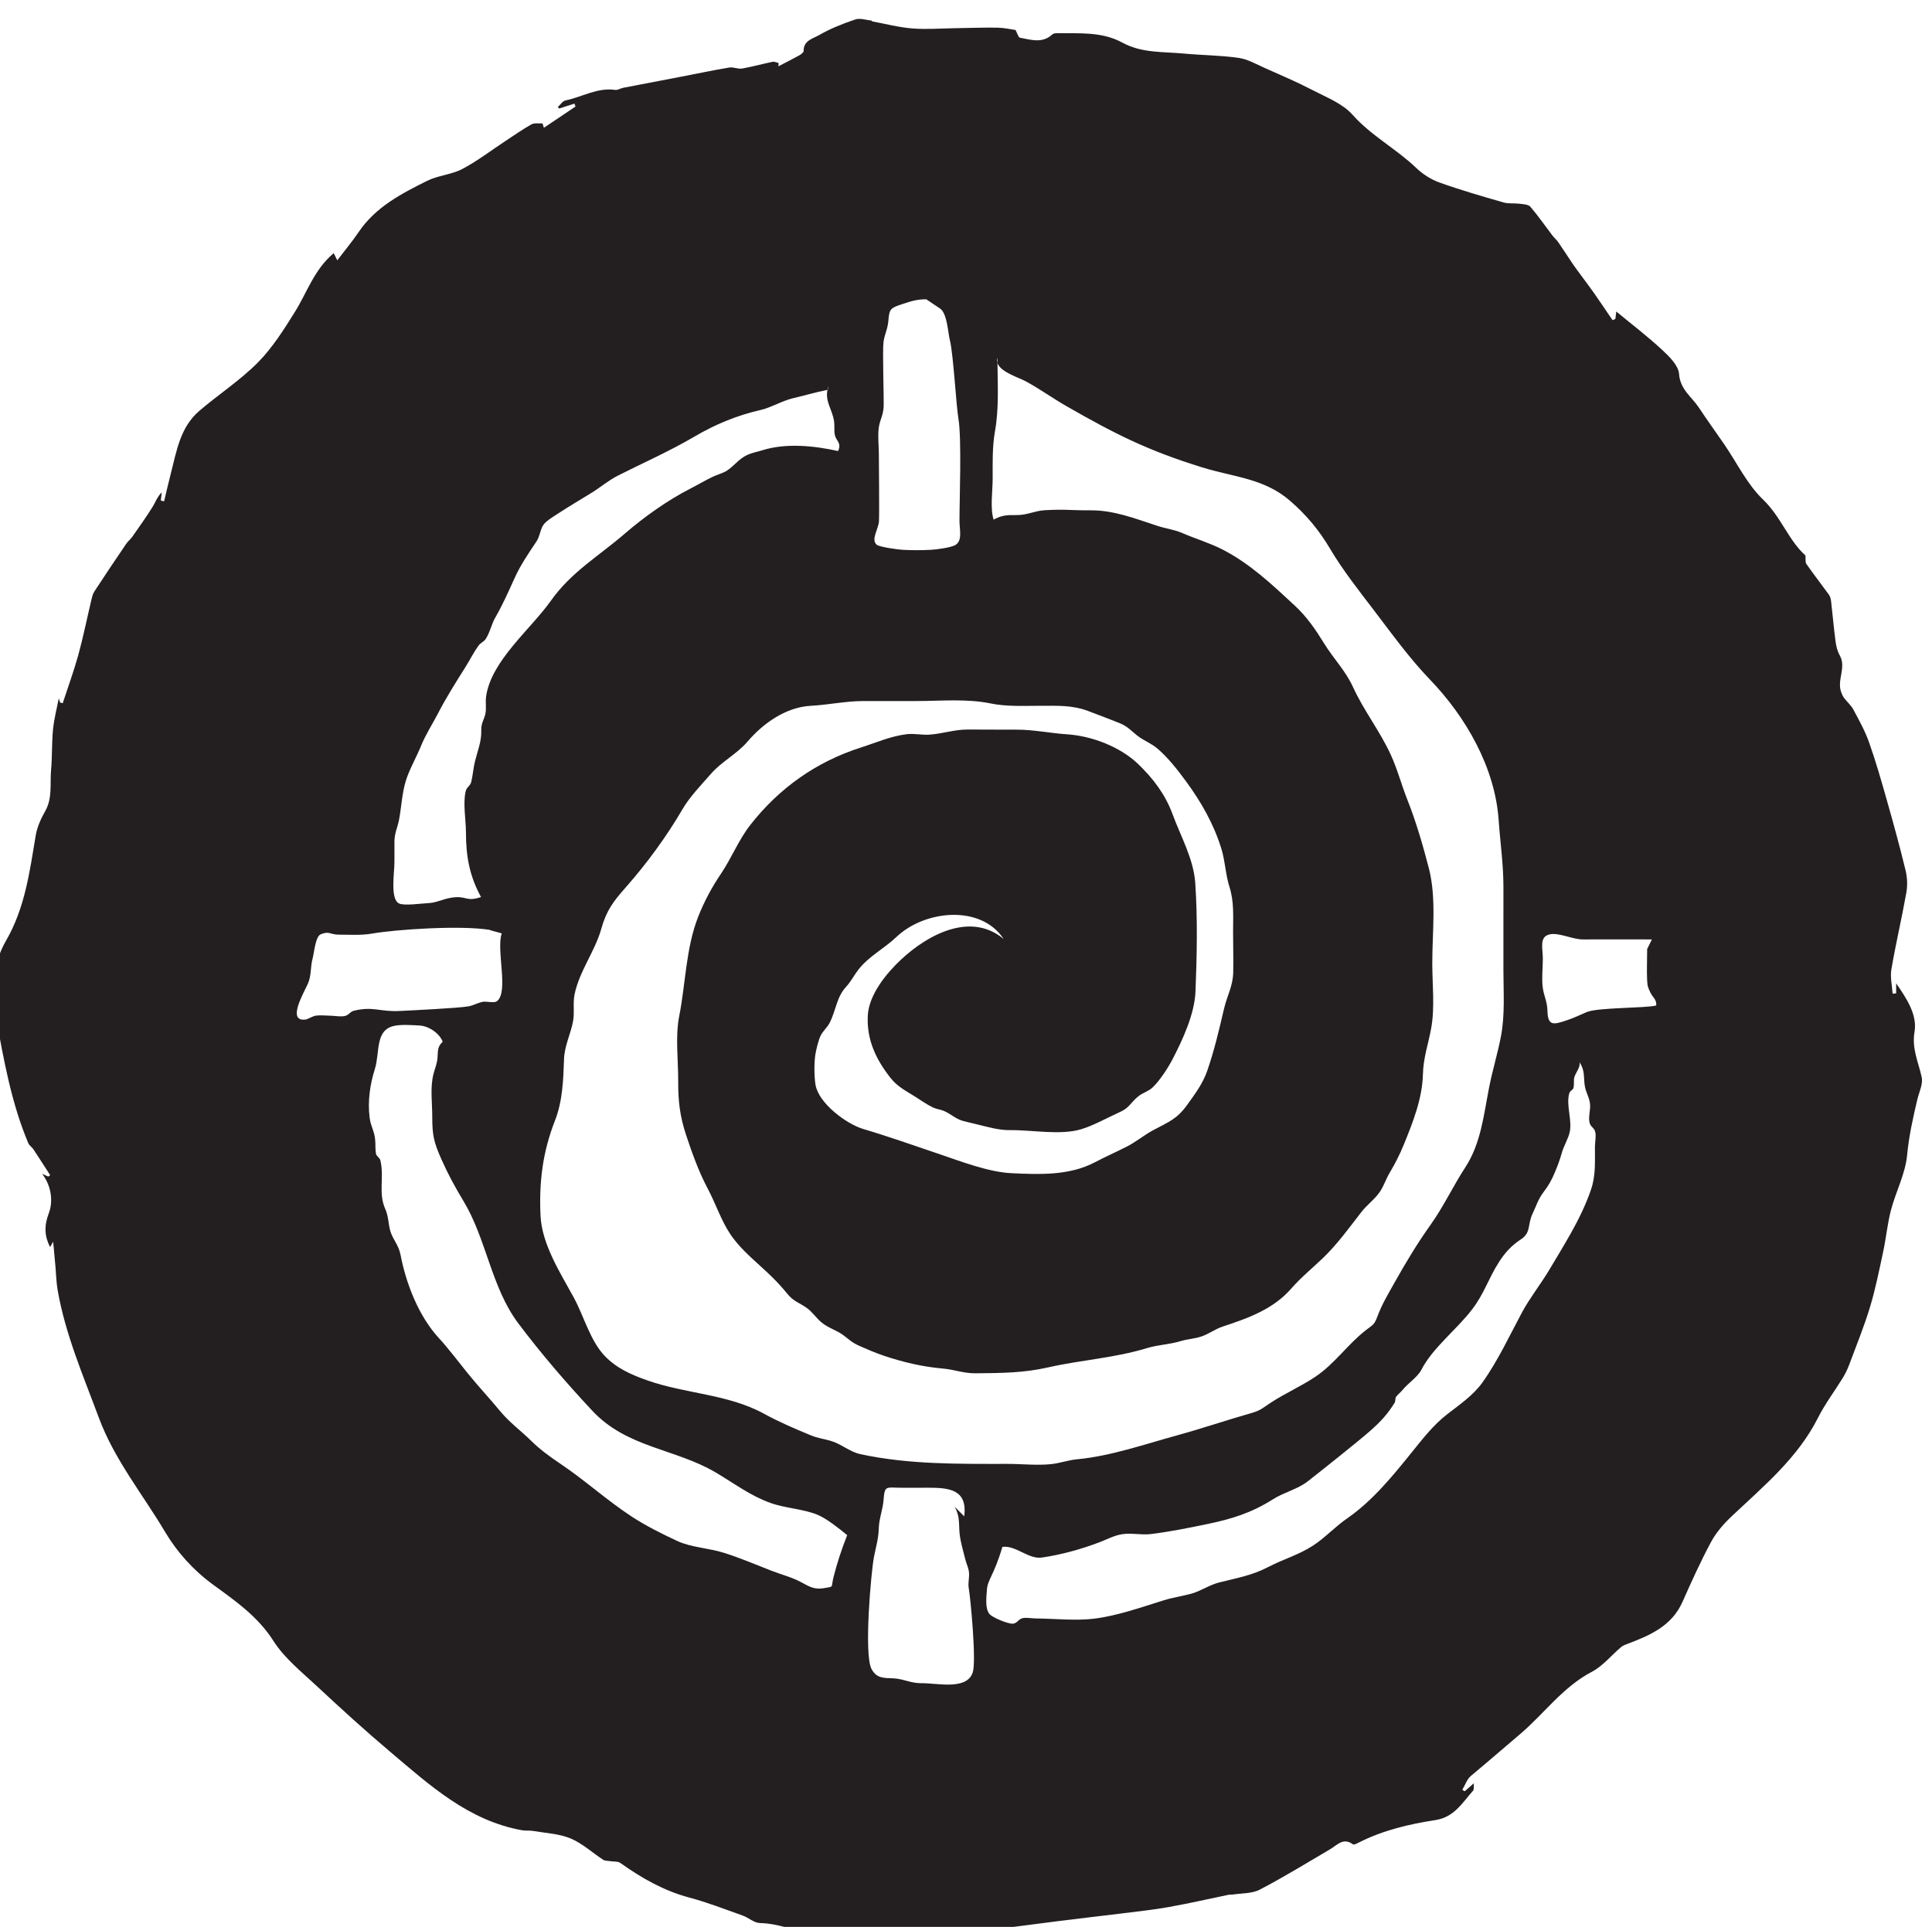 <?xml version="1.0" encoding="UTF-8" standalone="no"?>
<!-- Created with Inkscape (http://www.inkscape.org/) -->

<svg
   width="24.059"
   height="24"
   viewBox="0 0 6.366 6.35"
   version="1.1"
   id="svg5812"
   inkscape:version="1.2.1 (9c6d41e4, 2022-07-14)"
   sodipodi:docname="return-to-shattered-aeons.svg"
   xmlns:inkscape="http://www.inkscape.org/namespaces/inkscape"
   xmlns:sodipodi="http://sodipodi.sourceforge.net/DTD/sodipodi-0.dtd"
   xmlns="http://www.w3.org/2000/svg"
   xmlns:svg="http://www.w3.org/2000/svg">
  <sodipodi:namedview
     id="namedview5814"
     pagecolor="#505050"
     bordercolor="#eeeeee"
     borderopacity="1"
     inkscape:showpageshadow="0"
     inkscape:pageopacity="0"
     inkscape:pagecheckerboard="0"
     inkscape:deskcolor="#505050"
     inkscape:document-units="mm"
     showgrid="false"
     inkscape:zoom="0.7046647"
     inkscape:cx="46.830783"
     inkscape:cy="71.66529"
     inkscape:window-width="1390"
     inkscape:window-height="941"
     inkscape:window-x="0"
     inkscape:window-y="25"
     inkscape:window-maximized="0"
     inkscape:current-layer="layer1" />
  <defs
     id="defs5809">
    <clipPath
       clipPathUnits="userSpaceOnUse"
       id="clipPath1721">
      <path
         d="m 150.565,359.146 h 22.058 v 21.883 h -22.058 z"
         id="path1719" />
    </clipPath>
  </defs>
  <g
     inkscape:label="Layer 1"
     inkscape:groupmode="layer"
     id="layer1"
     transform="translate(-92.563,-129.743)">
    <g
       id="g1715"
       transform="matrix(0.297,0,0,-0.297,47.725,242.895)">
      <g
         id="g1717"
         clip-path="url(#clipPath1721)">
        <g
           id="g1723"
           transform="matrix(0.153,0,0,-0.152,161.595,370)">
          <g
             id="g1725"
             transform="translate(45.6,1.627)">
            <path
               d="m 0,0 c -0.512,0.221 -0.929,0.427 -1.444,0.599 -0.916,0.304 -1.368,0.455 -1.393,-0.686 -0.015,-0.714 -0.259,-1.066 -0.344,-1.732 -0.084,-0.668 0.01,-1.423 0.009,-2.097 -0.002,-0.748 -0.287,-1.615 0.529,-1.768 0.668,-0.126 1.645,0.384 2.394,0.376 0.745,-0.008 4.242,0 4.986,0 l -0.343,0.697 c 0,0.75 -0.038,1.515 -0.004,2.265 0.022,0.473 0.068,0.568 0.252,0.943 0.156,0.318 0.46,0.506 0.405,0.917 C 4.239,-0.276 0.818,-0.353 0,0 m 0.328,12.934 c -0.37,1.1 -0.915,2.221 -1.47,3.21 -0.511,0.912 -1.045,1.799 -1.574,2.689 -0.614,1.031 -1.417,2.06 -1.954,3.063 -0.902,1.692 -1.781,3.6 -2.9,5.165 -0.661,0.923 -1.65,1.602 -2.546,2.302 -0.988,0.772 -1.755,1.768 -2.53,2.736 -1.379,1.721 -2.866,3.576 -4.712,4.857 -0.884,0.612 -1.613,1.428 -2.491,1.997 -1.067,0.691 -2.154,0.985 -3.262,1.568 -1.162,0.61 -2.281,0.796 -3.54,1.118 -0.706,0.179 -1.324,0.627 -2.003,0.814 -0.725,0.2 -1.309,0.268 -2.034,0.494 -1.582,0.494 -3.343,1.127 -5.026,1.333 -1.355,0.165 -2.871,-0.005 -4.241,-0.017 -0.281,-0.003 -0.679,-0.082 -0.945,-0.02 -0.306,0.073 -0.391,0.383 -0.704,0.403 -0.335,0.022 -1.486,-0.442 -1.702,-0.715 -0.322,-0.406 -0.212,-1.243 -0.177,-1.757 0.049,-0.758 0.527,-1.082 1.12,-3.134 0.968,-0.139 1.884,0.921 2.872,0.776 1.401,-0.206 2.845,-0.605 4.184,-1.121 0.551,-0.211 1.039,-0.489 1.635,-0.583 0.687,-0.107 1.381,0.074 2.062,-0.008 1.364,-0.166 2.737,-0.446 4.073,-0.724 1.79,-0.373 3.222,-0.813 4.797,-1.817 0.81,-0.517 1.783,-0.729 2.519,-1.307 0.887,-0.697 3.691,-2.938 4.53,-3.687 0.781,-0.696 1.237,-1.195 1.771,-2.048 0.076,-0.122 0.029,-0.332 0.112,-0.446 0.127,-0.175 0.352,-0.345 0.478,-0.508 0.324,-0.421 1.088,-0.939 1.343,-1.443 0.822,-1.622 2.592,-2.966 3.704,-4.445 0.885,-1.176 1.158,-2.22 1.934,-3.439 0.439,-0.686 0.896,-1.194 1.586,-1.651 0.765,-0.507 0.455,-1.076 0.863,-1.915 0.289,-0.597 0.362,-0.984 0.803,-1.567 0.354,-0.466 0.575,-0.875 0.79,-1.392 0.193,-0.459 0.375,-0.942 0.507,-1.426 0.14,-0.516 0.473,-1.051 0.574,-1.514 0.197,-0.888 -0.266,-1.941 -0.037,-2.821 0.06,-0.234 0.26,-0.251 0.307,-0.408 0.079,-0.269 -0.002,-0.552 0.071,-0.802 0.105,-0.352 0.456,-0.714 0.37,-1.096 0.394,0.616 0.294,0.996 0.371,1.635 0.069,0.56 0.309,0.821 0.39,1.377 0.066,0.452 -0.142,0.977 -0.027,1.418 0.08,0.316 0.327,0.345 0.407,0.661 0.08,0.308 -0.016,0.747 -0.019,1.062 -0.007,1.1 0.069,2.1 -0.279,3.133 m -44.839,35.272 c -0.437,1.321 -2.58,0.769 -3.713,0.784 -0.774,0.011 -1.319,-0.324 -2.062,-0.356 -0.659,-0.03 -1.188,0.021 -1.561,-0.675 -0.57,-1.062 -0.035,-7.098 0.175,-8.191 0.147,-0.767 0.323,-1.282 0.349,-2.089 0.025,-0.746 0.292,-1.348 0.349,-2.091 0.077,-1.03 0.178,-0.881 1.203,-0.867 0.688,0.009 1.375,-10e-4 2.063,-10e-4 1.469,0.002 2.833,0.119 2.579,2.089 l -0.687,-0.696 c 0.333,0.644 0.299,0.981 0.336,1.741 0.032,0.671 0.267,1.427 0.427,2.087 0.094,0.39 0.256,0.627 0.276,1.044 0.016,0.334 -0.083,0.715 -0.026,1.044 0.133,0.758 0.565,5.354 0.292,6.177 M -54.806,31.298 c -0.498,-0.147 -0.938,-0.192 -1.432,-0.398 -1.156,-0.48 -2.317,-0.979 -3.412,-1.584 -2.604,-1.435 -5.672,-1.448 -8.446,-2.428 -1.156,-0.409 -2.238,-0.883 -3.095,-1.784 -1.059,-1.112 -1.52,-2.912 -2.233,-4.236 -0.964,-1.791 -2.326,-3.889 -2.427,-5.999 -0.117,-2.469 0.153,-4.651 1.05,-6.96 0.548,-1.412 0.604,-2.975 0.652,-4.47 0.031,-0.978 0.483,-1.834 0.657,-2.779 0.118,-0.649 -0.023,-1.301 0.106,-1.944 0.344,-1.703 1.49,-3.17 1.939,-4.795 0.375,-1.355 0.883,-2.013 1.795,-3.053 1.498,-1.709 2.954,-3.706 4.098,-5.688 0.516,-0.895 1.395,-1.811 2.074,-2.593 0.775,-0.891 1.865,-1.427 2.64,-2.339 1.151,-1.354 2.793,-2.513 4.584,-2.611 1.301,-0.07 2.514,-0.346 3.829,-0.348 1.278,-0.002 2.555,0 3.832,0 1.772,0 3.635,-0.183 5.371,0.174 1.18,0.242 2.355,0.173 3.561,0.174 1.256,0.001 2.367,-0.066 3.54,0.387 0.771,0.298 1.567,0.592 2.312,0.901 0.568,0.237 0.856,0.606 1.301,0.941 0.421,0.317 0.966,0.524 1.394,0.895 0.792,0.686 1.437,1.529 2.054,2.367 1.106,1.511 2.031,3.14 2.583,4.952 0.276,0.905 0.296,1.871 0.588,2.793 0.338,1.073 0.258,2.126 0.258,3.28 0,0.991 0.034,1.986 0.009,2.974 -0.025,0.97 -0.45,1.704 -0.662,2.612 -0.363,1.551 -0.707,3.06 -1.229,4.566 -0.314,0.909 -0.873,1.661 -1.419,2.428 -0.768,1.084 -1.347,1.266 -2.485,1.881 -0.686,0.371 -1.244,0.859 -1.951,1.218 -0.789,0.401 -1.524,0.726 -2.296,1.135 -1.851,0.977 -4.014,0.888 -6.053,0.789 -1.646,-0.08 -3.649,-0.859 -5.236,-1.401 -1.805,-0.616 -3.67,-1.279 -5.501,-1.826 -1.21,-0.363 -3.215,-1.863 -3.452,-3.208 -0.105,-0.595 -0.111,-1.679 -0.006,-2.277 0.064,-0.365 0.223,-1.037 0.391,-1.36 0.171,-0.328 0.46,-0.563 0.63,-0.891 0.467,-0.902 0.494,-1.867 1.193,-2.636 0.377,-0.414 0.547,-0.8 0.887,-1.245 0.754,-0.989 1.89,-1.555 2.763,-2.394 2.051,-1.97 6.126,-2.391 7.78,0.141 -2.361,-1.986 -5.439,-0.37 -7.427,1.493 -1.047,0.983 -2.35,2.558 -2.424,4.11 -0.083,1.762 0.589,3.186 1.651,4.542 0.508,0.648 1.11,0.937 1.796,1.375 0.421,0.267 0.847,0.576 1.299,0.79 0.246,0.115 0.52,0.137 0.757,0.236 0.498,0.207 0.859,0.585 1.383,0.732 0.288,0.081 0.734,0.181 1.032,0.254 0.791,0.194 1.586,0.434 2.407,0.423 1.58,-0.02 3.65,0.394 5.159,-0.069 0.922,-0.282 1.886,-0.838 2.769,-1.237 0.733,-0.332 0.747,-0.64 1.348,-1.149 0.335,-0.281 0.742,-0.362 1.058,-0.667 0.527,-0.509 1.115,-1.425 1.446,-2.066 0.743,-1.439 1.588,-3.289 1.657,-4.924 0.105,-2.571 0.159,-5.349 -0.016,-7.927 -0.119,-1.757 -1.047,-3.384 -1.643,-5.018 -0.524,-1.443 -1.402,-2.608 -2.494,-3.666 -1.304,-1.265 -3.369,-2.056 -5.159,-2.174 -1.255,-0.083 -2.447,-0.348 -3.712,-0.339 -1.176,0.009 -2.351,-0.016 -3.527,-0.009 -0.961,0.006 -1.802,0.309 -2.749,0.374 -0.532,0.037 -1.086,-0.098 -1.616,-0.036 -1.183,0.14 -2.24,0.62 -3.354,0.978 -3.215,1.034 -5.921,2.953 -8.021,5.663 -0.838,1.081 -1.352,2.409 -2.122,3.557 -0.66,0.982 -1.211,2.018 -1.644,3.123 -0.9,2.299 -0.909,4.877 -1.377,7.251 -0.297,1.509 -0.068,3.225 -0.075,4.759 -0.007,1.505 0.126,2.585 0.592,3.993 0.435,1.313 0.908,2.639 1.555,3.865 0.561,1.061 0.968,2.318 1.628,3.308 0.84,1.259 2.058,2.15 3.109,3.211 0.366,0.369 0.681,0.714 1.007,1.12 0.484,0.603 0.845,0.646 1.413,1.045 0.428,0.304 0.673,0.716 1.069,1.055 0.505,0.43 1.078,0.563 1.596,0.945 0.456,0.337 0.589,0.524 1.168,0.784 0.573,0.255 1.144,0.503 1.736,0.706 1.398,0.477 2.859,0.825 4.314,0.949 0.848,0.072 1.492,0.356 2.384,0.347 1.841,-0.018 3.455,-0.02 5.261,-0.433 2.377,-0.543 4.769,-0.675 7.144,-1.401 0.84,-0.256 1.636,-0.263 2.459,-0.516 0.49,-0.15 0.989,-0.167 1.48,-0.329 0.555,-0.183 1.021,-0.552 1.565,-0.732 1.842,-0.608 3.676,-1.27 4.977,-2.778 0.698,-0.809 1.533,-1.488 2.294,-2.224 1.037,-1 1.911,-2.221 2.788,-3.36 0.419,-0.544 1.007,-0.952 1.376,-1.53 0.265,-0.415 0.418,-0.902 0.669,-1.325 0.394,-0.664 0.741,-1.348 1.032,-2.069 0.665,-1.64 1.342,-3.362 1.386,-5.145 0.029,-1.201 0.389,-2.181 0.6,-3.359 0.273,-1.52 0.078,-3.192 0.078,-4.738 0,-2.264 0.313,-4.752 -0.25,-6.939 -0.44,-1.701 -0.909,-3.345 -1.553,-4.984 -0.444,-1.128 -0.711,-2.202 -1.209,-3.299 -0.78,-1.717 -1.959,-3.222 -2.739,-4.942 -0.541,-1.19 -1.388,-2.038 -2.074,-3.152 -0.633,-1.031 -1.26,-1.964 -2.149,-2.793 -1.635,-1.525 -3.227,-3.05 -5.234,-4.09 -0.919,-0.476 -2.01,-0.804 -2.951,-1.216 -0.549,-0.241 -1.16,-0.308 -1.789,-0.516 -1.596,-0.53 -3.151,-1.14 -4.822,-1.13 -1.593,0.009 -1.734,-0.095 -3.324,-0.008 -0.741,0.04 -1.293,0.369 -2.064,0.355 -0.713,-0.013 -1.078,0.022 -1.649,0.332 -0.266,-0.801 -0.07,-2.139 -0.07,-2.967 10e-4,-1.207 -0.036,-2.33 0.172,-3.514 0.284,-1.62 0.192,-3.305 0.176,-4.957 -0.037,-0.118 -0.05,-0.243 -0.004,-0.379 0,0.126 0.003,0.253 0.004,0.379 0.21,0.671 1.551,1.066 2.058,1.345 1.012,0.554 1.958,1.241 2.972,1.826 3.559,2.053 5.898,3.229 9.786,4.445 2.315,0.725 4.514,0.798 6.401,2.448 1.19,1.041 2.096,2.129 2.909,3.514 0.908,1.545 2.086,3.048 3.174,4.482 1.298,1.712 2.573,3.501 4.057,5.052 2.615,2.733 4.722,6.428 4.986,10.267 0.112,1.639 0.344,3.199 0.345,4.861 0.001,2.026 -0.003,4.05 -0.001,6.076 0.002,1.636 0.125,3.286 -0.189,4.899 -0.239,1.234 -0.605,2.434 -0.846,3.667 -0.395,2.024 -0.596,4.089 -1.717,5.823 -0.904,1.397 -1.578,2.87 -2.545,4.235 -0.977,1.38 -1.783,2.739 -2.602,4.206 -0.47,0.846 -0.885,1.531 -1.226,2.435 -0.242,0.642 -0.286,0.595 -0.824,1.011 -1.343,1.041 -2.277,2.476 -3.713,3.437 -1.021,0.681 -2.128,1.176 -3.148,1.836 -0.516,0.333 -0.774,0.598 -1.39,0.775 -1.827,0.521 -3.607,1.136 -5.445,1.644 -2.35,0.649 -4.819,1.519 -7.255,1.75 -0.657,0.061 -1.255,0.29 -1.906,0.357 -1.028,0.106 -2.116,-0.019 -3.154,-0.018 -3.585,0.001 -7.164,0.05 -10.668,-0.712 -0.773,-0.169 -1.393,-0.747 -2.148,-0.97 m 0.197,9.963 c -0.196,0.794 0.086,0.656 -0.746,0.798 -0.624,0.104 -1.019,-0.124 -1.52,-0.402 -0.732,-0.406 -1.464,-0.578 -2.257,-0.888 -1.174,-0.46 -2.186,-0.904 -3.41,-1.295 -1.123,-0.359 -2.369,-0.386 -3.401,-0.87 -1.119,-0.524 -2.3,-1.119 -3.306,-1.785 -1.829,-1.21 -3.375,-2.642 -5.164,-3.85 -0.727,-0.491 -1.479,-1.04 -2.111,-1.669 -0.76,-0.754 -1.569,-1.333 -2.266,-2.184 -0.762,-0.933 -1.575,-1.797 -2.359,-2.774 -0.664,-0.825 -1.343,-1.746 -2.082,-2.557 -1.464,-1.607 -2.372,-3.973 -2.77,-6.064 -0.138,-0.721 -0.547,-1.106 -0.733,-1.713 -0.156,-0.511 -0.134,-1.097 -0.369,-1.623 -0.532,-1.193 -0.067,-2.281 -0.357,-3.553 -0.049,-0.209 -0.287,-0.326 -0.314,-0.464 C -87.856,9.966 -87.8,9.672 -87.848,9.261 -87.921,8.628 -88.165,8.332 -88.244,7.7 -88.4,6.472 -88.2,5.224 -87.869,4.167 c 0.382,-1.218 0.007,-2.834 1.367,-3.155 0.541,-0.128 1.285,-0.065 1.856,-0.038 0.656,0.029 1.452,0.536 1.7,1.188 -0.411,0.381 -0.33,0.691 -0.377,1.185 -0.044,0.471 -0.183,0.743 -0.295,1.186 -0.247,0.979 -0.082,2.119 -0.084,3.137 -0.003,1.351 0.132,1.867 0.663,3.072 0.487,1.106 1,2.048 1.614,3.074 1.656,2.772 2.006,6.286 3.958,8.898 1.679,2.248 3.486,4.356 5.376,6.392 2.508,2.702 6.005,2.754 8.939,4.498 1.351,0.803 2.506,1.698 3.973,2.226 1.11,0.399 2.399,0.434 3.437,0.875 0.658,0.279 1.567,1.013 2.127,1.476 -0.4,1.014 -0.752,2.098 -0.994,3.08 m -34.77,-41.365 c -0.288,0.07 -0.358,0.312 -0.652,0.383 -0.304,0.075 -0.74,-0.015 -1.049,-0.018 -0.336,-0.003 -0.712,-0.051 -1.04,-0.008 -0.268,0.036 -0.599,0.264 -0.763,0.286 -1.404,0.19 -0.116,-1.973 0.167,-2.629 0.26,-0.598 0.164,-1.16 0.337,-1.826 0.124,-0.478 0.205,-1.602 0.587,-1.764 0.625,-0.267 0.662,0.024 1.331,0.024 0.795,0 1.599,0.06 2.381,-0.077 1.752,-0.307 6.42,-0.621 8.56,-0.271 -0.094,0.02 0.948,0.251 0.853,0.271 -0.408,1.167 0.529,4.297 -0.351,4.937 -0.214,0.156 -0.747,-0.009 -1.018,0.042 -0.352,0.067 -0.672,0.259 -1.031,0.329 -0.667,0.13 -4.336,0.309 -5.023,0.342 -1.435,0.067 -1.894,-0.36 -3.289,-0.021 m 2.933,-10.815 c 0,-0.495 0.007,-0.988 0.001,-1.482 -0.009,-0.665 0.225,-1.055 0.338,-1.666 0.176,-0.947 0.2,-1.839 0.476,-2.78 0.249,-0.849 0.79,-1.775 1.119,-2.602 0.32,-0.802 0.856,-1.633 1.245,-2.396 0.606,-1.181 1.302,-2.273 2.008,-3.408 0.321,-0.517 0.577,-1.052 0.938,-1.536 0.123,-0.166 0.352,-0.253 0.468,-0.418 0.326,-0.461 0.433,-1.095 0.714,-1.586 0.539,-0.944 0.966,-1.911 1.398,-2.875 0.443,-0.987 0.986,-1.775 1.593,-2.691 0.245,-0.37 0.262,-0.812 0.473,-1.164 0.196,-0.325 0.749,-0.646 1.093,-0.875 0.797,-0.526 1.65,-1.031 2.443,-1.522 0.627,-0.39 1.217,-0.901 1.911,-1.255 1.735,-0.883 3.804,-1.813 5.501,-2.82 1.559,-0.924 3.085,-1.557 4.871,-1.975 0.738,-0.173 1.534,-0.663 2.305,-0.845 0.795,-0.186 1.658,-0.446 2.506,-0.612 0.021,-0.101 0.045,-0.203 0.087,-0.314 -0.021,0.103 -0.043,0.205 -0.063,0.309 -0.008,0.001 -0.016,0.004 -0.024,0.005 -0.175,0.863 0.341,1.411 0.476,2.278 0.055,0.353 -0.013,0.679 0.063,1.03 0.091,0.422 0.503,0.555 0.231,1.158 -1.721,-0.387 -3.767,-0.604 -5.499,-0.056 -0.402,0.128 -0.726,0.169 -1.112,0.352 -0.61,0.29 -0.934,0.807 -1.49,1.159 -0.232,0.146 -0.711,0.29 -0.98,0.419 -0.553,0.264 -1.07,0.579 -1.614,0.858 -1.656,0.849 -3.372,2.08 -4.769,3.294 -1.924,1.672 -3.878,2.793 -5.366,4.907 -1.474,2.09 -4.315,4.369 -4.692,6.972 -0.067,0.459 0.041,0.871 -0.063,1.32 -0.096,0.405 -0.303,0.625 -0.289,1.185 0.02,0.8 -0.261,1.452 -0.451,2.224 -0.124,0.499 -0.158,1.007 -0.27,1.5 -0.07,0.311 -0.332,0.385 -0.409,0.702 -0.212,0.868 0.019,2.106 0.019,3.002 0.001,1.8 0.278,3.222 1.093,4.721 -1.147,0.386 -1.03,-0.151 -2.205,0.056 -0.62,0.11 -1.045,0.371 -1.697,0.394 -0.413,0.014 -1.639,0.197 -2.032,0.023 -0.67,-0.298 -0.345,-2.254 -0.345,-2.99 m 35.127,-29.808 c 0,-0.617 -0.088,-1.311 -0.008,-1.922 0.08,-0.61 0.328,-0.904 0.355,-1.555 0.026,-0.628 -0.092,-4.088 -0.011,-4.71 0.08,-0.604 0.301,-0.919 0.353,-1.558 0.072,-0.905 0.167,-0.932 1.04,-1.227 0.563,-0.191 1.069,-0.353 1.71,-0.339 l 1.032,0.695 c 0.491,0.398 0.54,1.753 0.687,2.335 0.238,0.935 0.451,4.745 0.61,5.679 0.248,1.445 0.074,6.002 0.078,7.48 0.002,0.639 0.238,1.455 -0.319,1.758 -0.339,0.184 -1.327,0.316 -1.744,0.339 -0.666,0.037 -1.396,0.037 -2.063,0 -0.327,-0.018 -1.687,-0.201 -1.881,-0.373 -0.431,-0.383 0.139,-1.14 0.169,-1.724 0.033,-0.63 -0.008,-4.245 -0.008,-4.878 M 24.302,4.76 C 24.072,3.657 23.568,2.693 23.782,1.425 23.99,0.187 23.194,-1.018 22.447,-2.104 v 0.734 c -0.085,0.006 -0.17,0.012 -0.256,0.018 -0.037,-0.593 -0.186,-1.205 -0.089,-1.774 0.319,-1.872 0.753,-3.725 1.085,-5.595 0.092,-0.525 0.07,-1.107 -0.055,-1.626 -0.414,-1.722 -0.882,-3.432 -1.362,-5.137 -0.399,-1.413 -0.799,-2.828 -1.286,-4.212 -0.29,-0.828 -0.723,-1.61 -1.137,-2.389 -0.168,-0.317 -0.462,-0.566 -0.68,-0.86 -0.095,-0.126 -0.157,-0.282 -0.211,-0.433 -0.314,-0.876 0.397,-1.787 -0.1,-2.672 -0.167,-0.298 -0.256,-0.658 -0.301,-1 -0.129,-0.98 -0.211,-1.965 -0.325,-2.946 -0.019,-0.166 -0.065,-0.35 -0.16,-0.482 -0.538,-0.751 -1.105,-1.482 -1.633,-2.241 -0.092,-0.132 -0.043,-0.363 -0.066,-0.619 -1.223,-1.1 -1.777,-2.828 -3.065,-4.071 -1.159,-1.118 -1.893,-2.676 -2.819,-4.037 -0.61,-0.896 -1.246,-1.774 -1.839,-2.68 -0.517,-0.789 -1.361,-1.319 -1.443,-2.467 -0.045,-0.62 -0.714,-1.276 -1.239,-1.766 -1.053,-0.984 -2.201,-1.865 -3.313,-2.79 -0.019,0.167 -0.042,0.357 -0.065,0.548 -0.068,0.029 -0.137,0.057 -0.205,0.086 -0.44,-0.65 -0.873,-1.303 -1.32,-1.947 -0.29,-0.42 -0.6,-0.826 -0.9,-1.238 -0.223,-0.305 -0.451,-0.606 -0.663,-0.919 -0.355,-0.526 -0.694,-1.065 -1.053,-1.589 -0.123,-0.179 -0.297,-0.322 -0.427,-0.495 -0.532,-0.701 -1.03,-1.429 -1.6,-2.096 -0.146,-0.17 -0.507,-0.18 -0.775,-0.215 -0.389,-0.051 -0.804,0.01 -1.173,-0.097 -1.556,-0.452 -3.115,-0.904 -4.637,-1.453 -0.616,-0.223 -1.223,-0.614 -1.695,-1.071 -1.452,-1.399 -3.261,-2.344 -4.621,-3.886 -0.719,-0.814 -1.881,-1.262 -2.887,-1.789 -1.12,-0.587 -2.285,-1.087 -3.441,-1.604 -0.628,-0.281 -1.258,-0.652 -1.921,-0.749 -1.3,-0.189 -2.626,-0.189 -3.937,-0.313 -1.513,-0.144 -3.081,-0.024 -4.48,-0.794 -1.502,-0.826 -3.141,-0.672 -4.756,-0.696 -0.115,-0.001 -0.263,0.02 -0.338,0.091 -0.723,0.676 -1.549,0.387 -2.345,0.239 -0.121,-0.022 -0.19,-0.322 -0.322,-0.564 -0.368,-0.05 -0.841,-0.162 -1.316,-0.17 -1.006,-0.015 -2.015,0.024 -3.022,0.039 -1.049,0.015 -2.103,0.102 -3.144,0.019 -0.979,-0.078 -1.943,-0.335 -2.913,-0.516 -0.018,-0.003 -0.028,-0.057 -0.044,-0.058 -0.394,-0.038 -0.833,-0.199 -1.176,-0.082 -0.908,0.308 -1.816,0.666 -2.64,1.148 -0.429,0.251 -1.125,0.384 -1.109,1.146 0.002,0.106 -0.178,0.248 -0.304,0.319 -0.502,0.28 -1.016,0.539 -1.525,0.806 0.005,-0.079 0.01,-0.159 0.014,-0.239 -0.147,-0.032 -0.305,-0.116 -0.44,-0.088 -0.739,0.153 -1.467,0.362 -2.21,0.491 -0.296,0.051 -0.631,-0.124 -0.927,-0.074 -1.156,0.194 -2.303,0.438 -3.454,0.662 -1.412,0.273 -2.825,0.541 -4.237,0.818 -0.197,0.038 -0.398,0.18 -0.58,0.154 -1.297,-0.187 -2.402,0.519 -3.603,0.768 -0.213,0.044 -0.379,0.32 -0.566,0.488 0.038,0.033 0.076,0.067 0.114,0.1 l 1.097,-0.354 c 0.026,0.07 0.052,0.141 0.079,0.212 -0.765,0.516 -1.528,1.033 -2.292,1.55 -0.036,-0.107 -0.071,-0.214 -0.106,-0.321 -0.27,0.02 -0.588,-0.046 -0.802,0.074 -0.659,0.374 -1.28,0.816 -1.914,1.235 -1.029,0.682 -2.012,1.449 -3.098,2.023 -0.782,0.413 -1.752,0.465 -2.546,0.862 -1.873,0.938 -3.741,1.914 -4.966,3.738 -0.446,0.665 -0.961,1.284 -1.552,2.066 -0.135,-0.275 -0.206,-0.421 -0.257,-0.524 -1.417,1.196 -1.927,2.856 -2.811,4.282 -0.803,1.296 -1.632,2.626 -2.692,3.703 -1.287,1.307 -2.856,2.332 -4.253,3.538 -1.381,1.193 -1.639,2.935 -2.061,4.581 -0.171,0.668 -0.323,1.341 -0.483,2.012 -0.08,-0.019 -0.16,-0.036 -0.24,-0.054 0.023,-0.199 0.046,-0.399 0.069,-0.598 -0.333,0.324 -0.458,0.73 -0.675,1.078 -0.46,0.737 -0.963,1.448 -1.459,2.162 -0.129,0.185 -0.318,0.329 -0.443,0.515 -0.777,1.153 -1.552,2.308 -2.307,3.476 -0.132,0.205 -0.182,0.469 -0.24,0.713 -0.309,1.306 -0.57,2.625 -0.924,3.918 -0.327,1.191 -0.751,2.355 -1.133,3.532 l -0.189,-0.053 c -0.038,-0.119 -0.077,-0.238 -0.098,-0.304 -0.141,0.743 -0.341,1.499 -0.416,2.267 -0.096,0.982 -0.053,1.977 -0.141,2.961 -0.089,1.012 0.114,2.058 -0.435,3.023 -0.307,0.541 -0.575,1.147 -0.677,1.754 -0.441,2.642 -0.776,5.29 -2.155,7.687 -0.994,1.728 -1.071,3.688 -0.727,5.594 0.562,3.111 1.11,6.237 2.339,9.182 0.072,0.172 0.267,0.291 0.374,0.454 0.412,0.625 0.811,1.259 1.215,1.889 -0.045,0.034 -0.091,0.068 -0.136,0.101 -0.148,-0.067 -0.297,-0.136 -0.446,-0.203 0.68,0.902 0.804,2.021 0.488,2.863 -0.356,0.945 -0.322,1.672 0.087,2.491 0.042,-0.074 0.084,-0.149 0.224,-0.397 0.066,0.721 0.116,1.267 0.166,1.812 0.052,0.58 0.062,1.167 0.162,1.74 0.562,3.233 1.854,6.232 2.98,9.289 1.13,3.066 3.182,5.591 4.814,8.356 0.861,1.46 2.041,2.789 3.478,3.843 1.613,1.183 3.245,2.32 4.374,4.107 0.794,1.257 2.03,2.25 3.136,3.288 1.757,1.649 3.534,3.281 5.37,4.84 2.851,2.423 5.634,4.988 9.519,5.691 0.261,0.047 0.537,0.006 0.798,0.051 0.914,0.159 1.882,0.197 2.718,0.546 0.855,0.359 1.573,1.037 2.364,1.556 0.131,0.086 0.326,0.073 0.492,0.101 0.257,0.044 0.573,0.002 0.763,0.139 1.535,1.098 3.138,2.024 4.988,2.52 1.317,0.353 2.594,0.857 3.881,1.317 0.424,0.152 0.819,0.534 1.234,0.544 1.589,0.037 3.001,0.75 4.515,1.06 2.229,0.456 4.441,1.063 6.612,-0.239 0.235,-0.14 0.623,-0.062 0.934,-0.031 0.313,0.03 0.631,0.219 0.928,0.183 2.927,-0.359 5.849,-0.753 8.773,-1.128 1.472,-0.189 2.949,-0.352 4.422,-0.537 1.166,-0.148 2.336,-0.271 3.492,-0.478 1.452,-0.261 2.89,-0.597 4.336,-0.896 0.072,-0.016 0.152,0.006 0.226,-0.006 0.679,-0.11 1.441,-0.064 2.019,-0.366 1.737,-0.908 3.404,-1.949 5.094,-2.944 0.517,-0.304 0.958,-0.891 1.667,-0.361 0.069,0.051 0.285,-0.064 0.416,-0.131 1.752,-0.898 3.648,-1.346 5.569,-1.644 1.359,-0.211 1.949,-1.273 2.725,-2.151 0.077,-0.086 0.032,-0.279 0.052,-0.534 -0.275,0.241 -0.47,0.412 -0.664,0.583 -0.057,-0.036 -0.115,-0.071 -0.173,-0.108 0.205,-0.344 0.338,-0.774 0.627,-1.016 1.199,-1.003 2.376,-2.033 3.56,-3.044 1.749,-1.495 3.097,-3.441 5.205,-4.551 0.804,-0.424 1.417,-1.208 2.13,-1.812 0.142,-0.122 0.341,-0.186 0.522,-0.255 1.615,-0.614 3.155,-1.303 3.921,-3.036 0.654,-1.482 1.318,-2.966 2.082,-4.393 0.372,-0.693 0.922,-1.323 1.498,-1.87 2.313,-2.196 4.776,-4.244 6.249,-7.183 0.509,-1.015 1.203,-1.936 1.797,-2.911 0.183,-0.3 0.338,-0.622 0.46,-0.951 0.52,-1.4 1.083,-2.789 1.513,-4.217 0.398,-1.326 0.668,-2.693 0.957,-4.051 0.215,-1.008 0.306,-2.046 0.567,-3.041 0.353,-1.343 1.039,-2.638 1.166,-3.993 0.129,-1.386 0.423,-2.71 0.736,-4.046 0.127,-0.548 0.428,-1.138 0.324,-1.641"
               style="fill:#231f20;fill-opacity:1;fill-rule:nonzero;stroke:none"
               id="path1727" />
          </g>
        </g>
      </g>
    </g>
  </g>
</svg>

